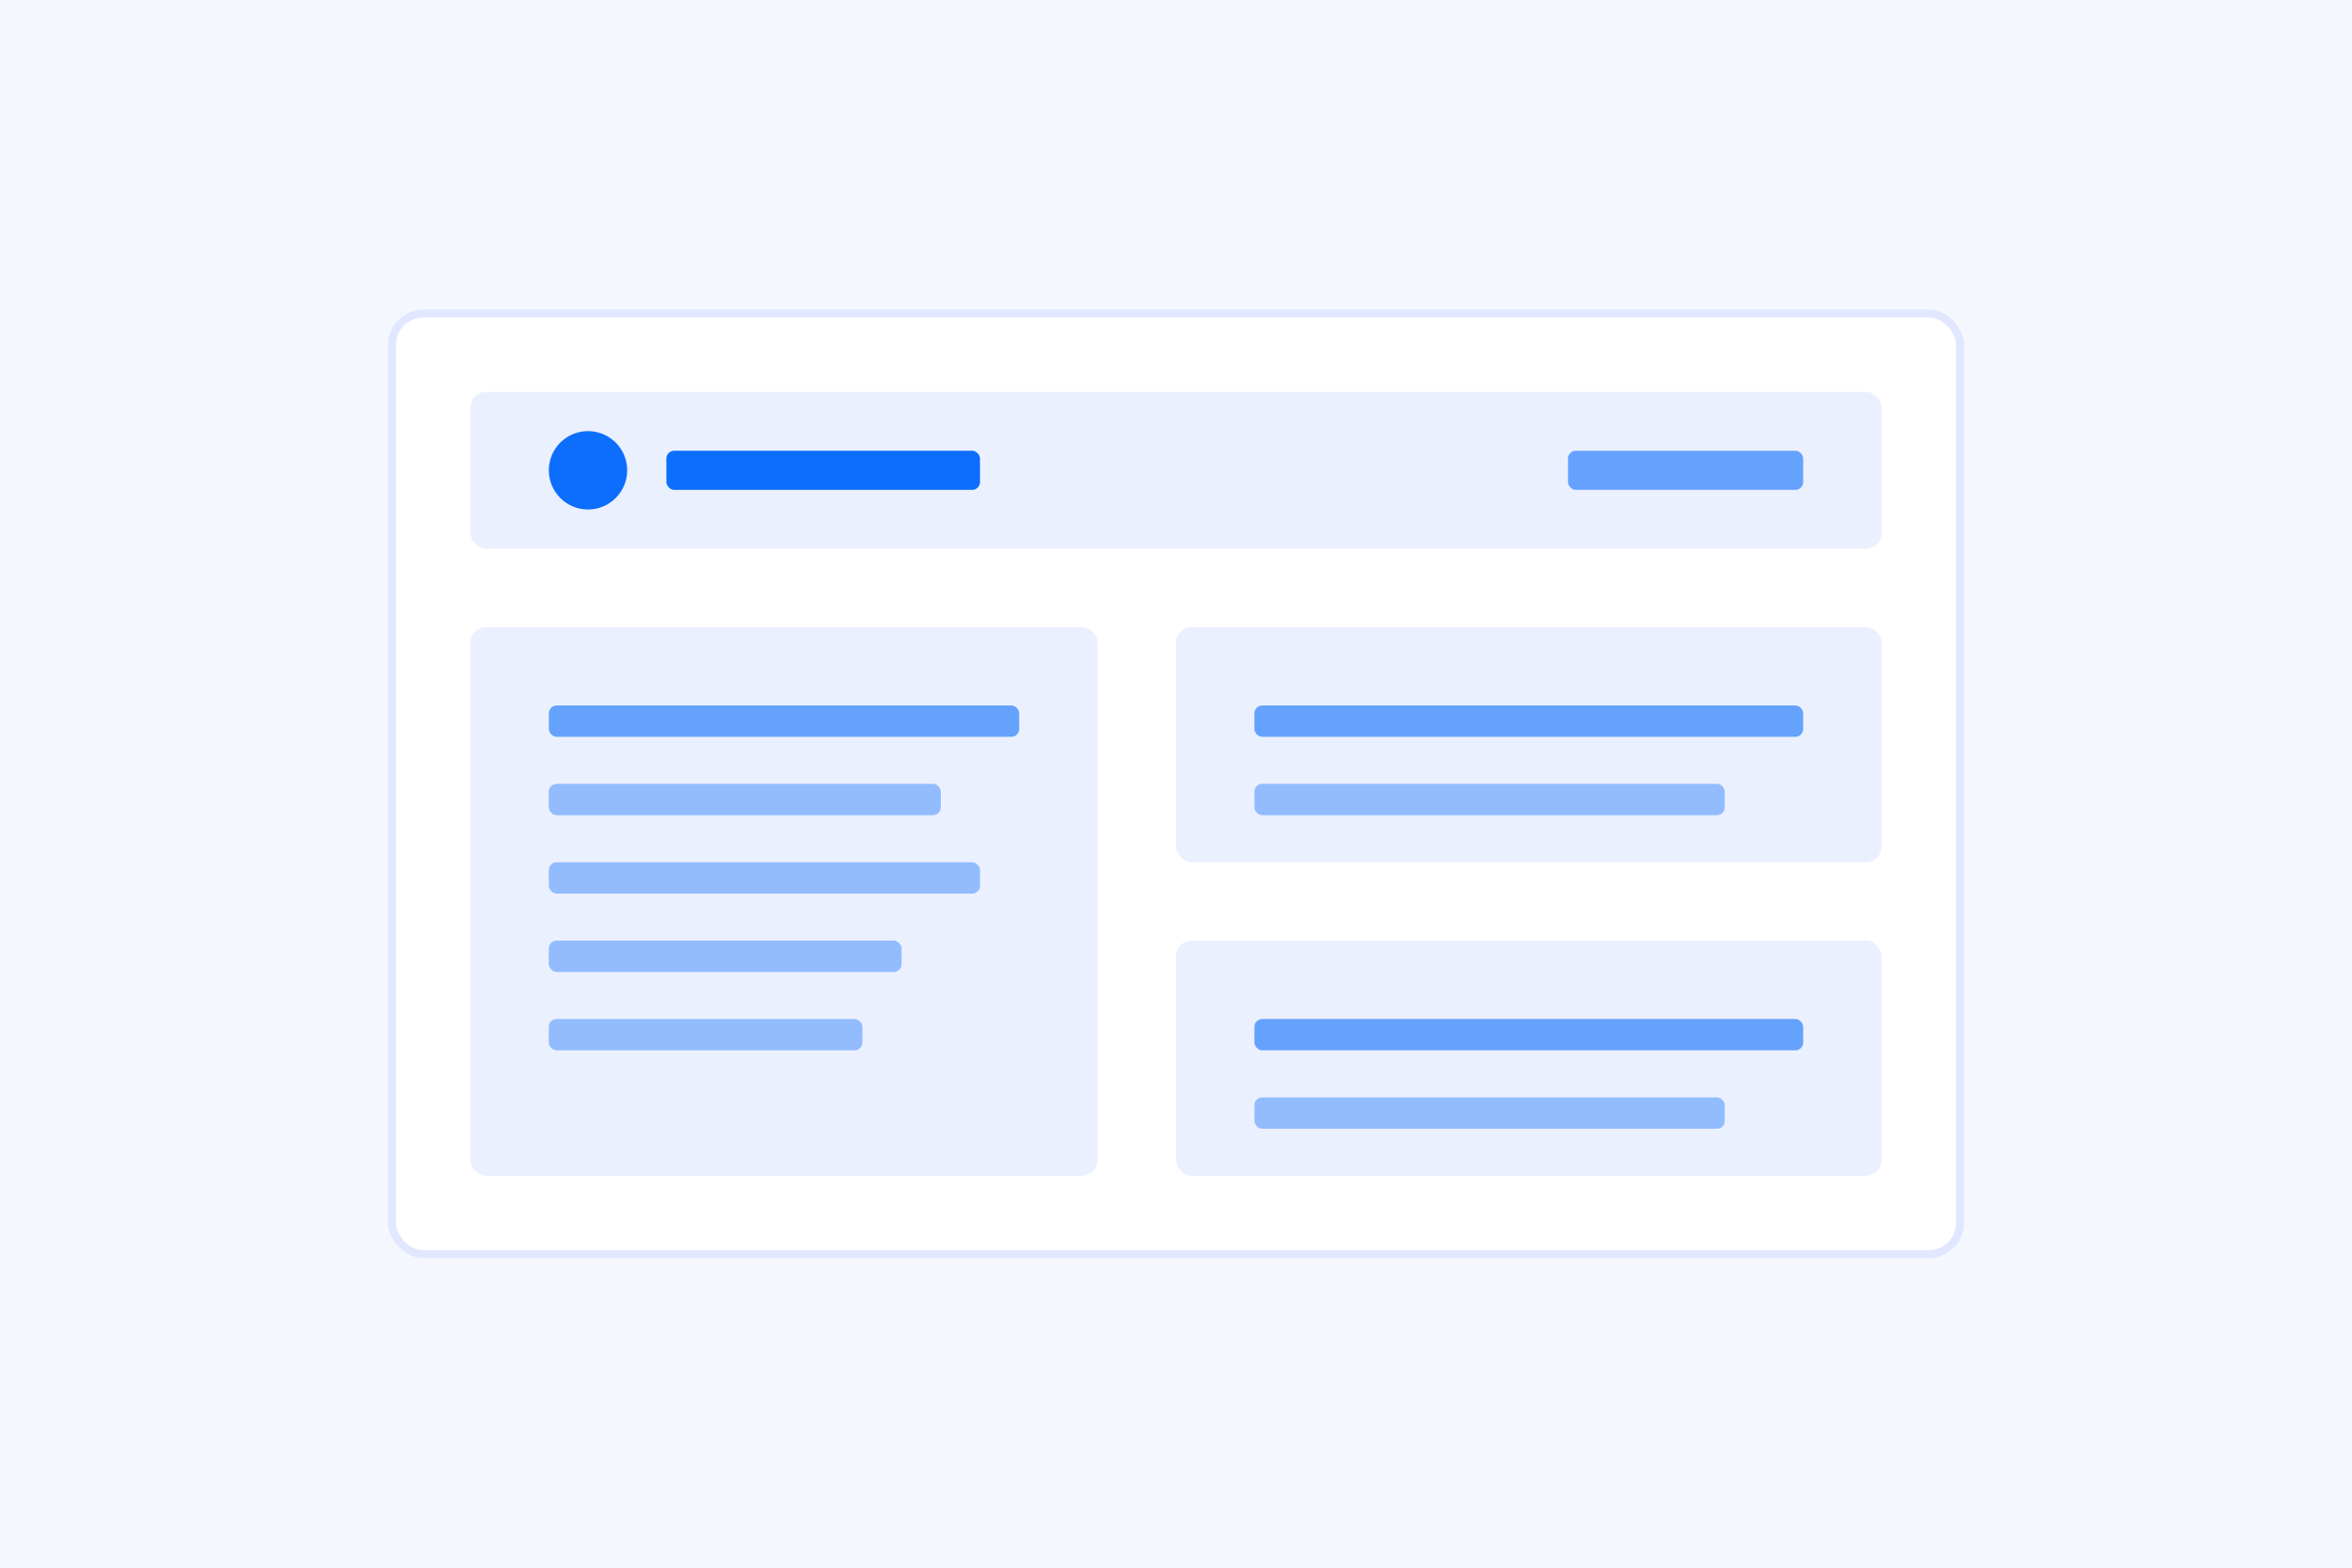 <?xml version="1.0" encoding="UTF-8"?>
<svg width="600" height="400" viewBox="0 0 600 400" fill="none" xmlns="http://www.w3.org/2000/svg">
  <rect width="600" height="400" fill="#F5F7FF"/>
  <rect x="100" y="80" width="400" height="240" rx="8" fill="white" stroke="#E0E7FF" stroke-width="2"/>
  <rect x="120" y="100" width="360" height="40" rx="4" fill="#EBF0FF"/>
  <rect x="120" y="160" width="160" height="140" rx="4" fill="#EBF0FF"/>
  <rect x="300" y="160" width="180" height="60" rx="4" fill="#EBF0FF"/>
  <rect x="300" y="240" width="180" height="60" rx="4" fill="#EBF0FF"/>
  <circle cx="150" cy="120" r="10" fill="#0D6EFD"/>
  <rect x="170" y="115" width="80" height="10" rx="2" fill="#0D6EFD"/>
  <rect x="400" y="115" width="60" height="10" rx="2" fill="#0D6EFD" fill-opacity="0.6"/>
  <rect x="140" y="180" width="120" height="8" rx="2" fill="#0D6EFD" fill-opacity="0.6"/>
  <rect x="140" y="200" width="100" height="8" rx="2" fill="#0D6EFD" fill-opacity="0.4"/>
  <rect x="140" y="220" width="110" height="8" rx="2" fill="#0D6EFD" fill-opacity="0.4"/>
  <rect x="140" y="240" width="90" height="8" rx="2" fill="#0D6EFD" fill-opacity="0.4"/>
  <rect x="140" y="260" width="80" height="8" rx="2" fill="#0D6EFD" fill-opacity="0.4"/>
  <rect x="320" y="180" width="140" height="8" rx="2" fill="#0D6EFD" fill-opacity="0.6"/>
  <rect x="320" y="200" width="120" height="8" rx="2" fill="#0D6EFD" fill-opacity="0.4"/>
  <rect x="320" y="260" width="140" height="8" rx="2" fill="#0D6EFD" fill-opacity="0.6"/>
  <rect x="320" y="280" width="120" height="8" rx="2" fill="#0D6EFD" fill-opacity="0.4"/>
</svg>
